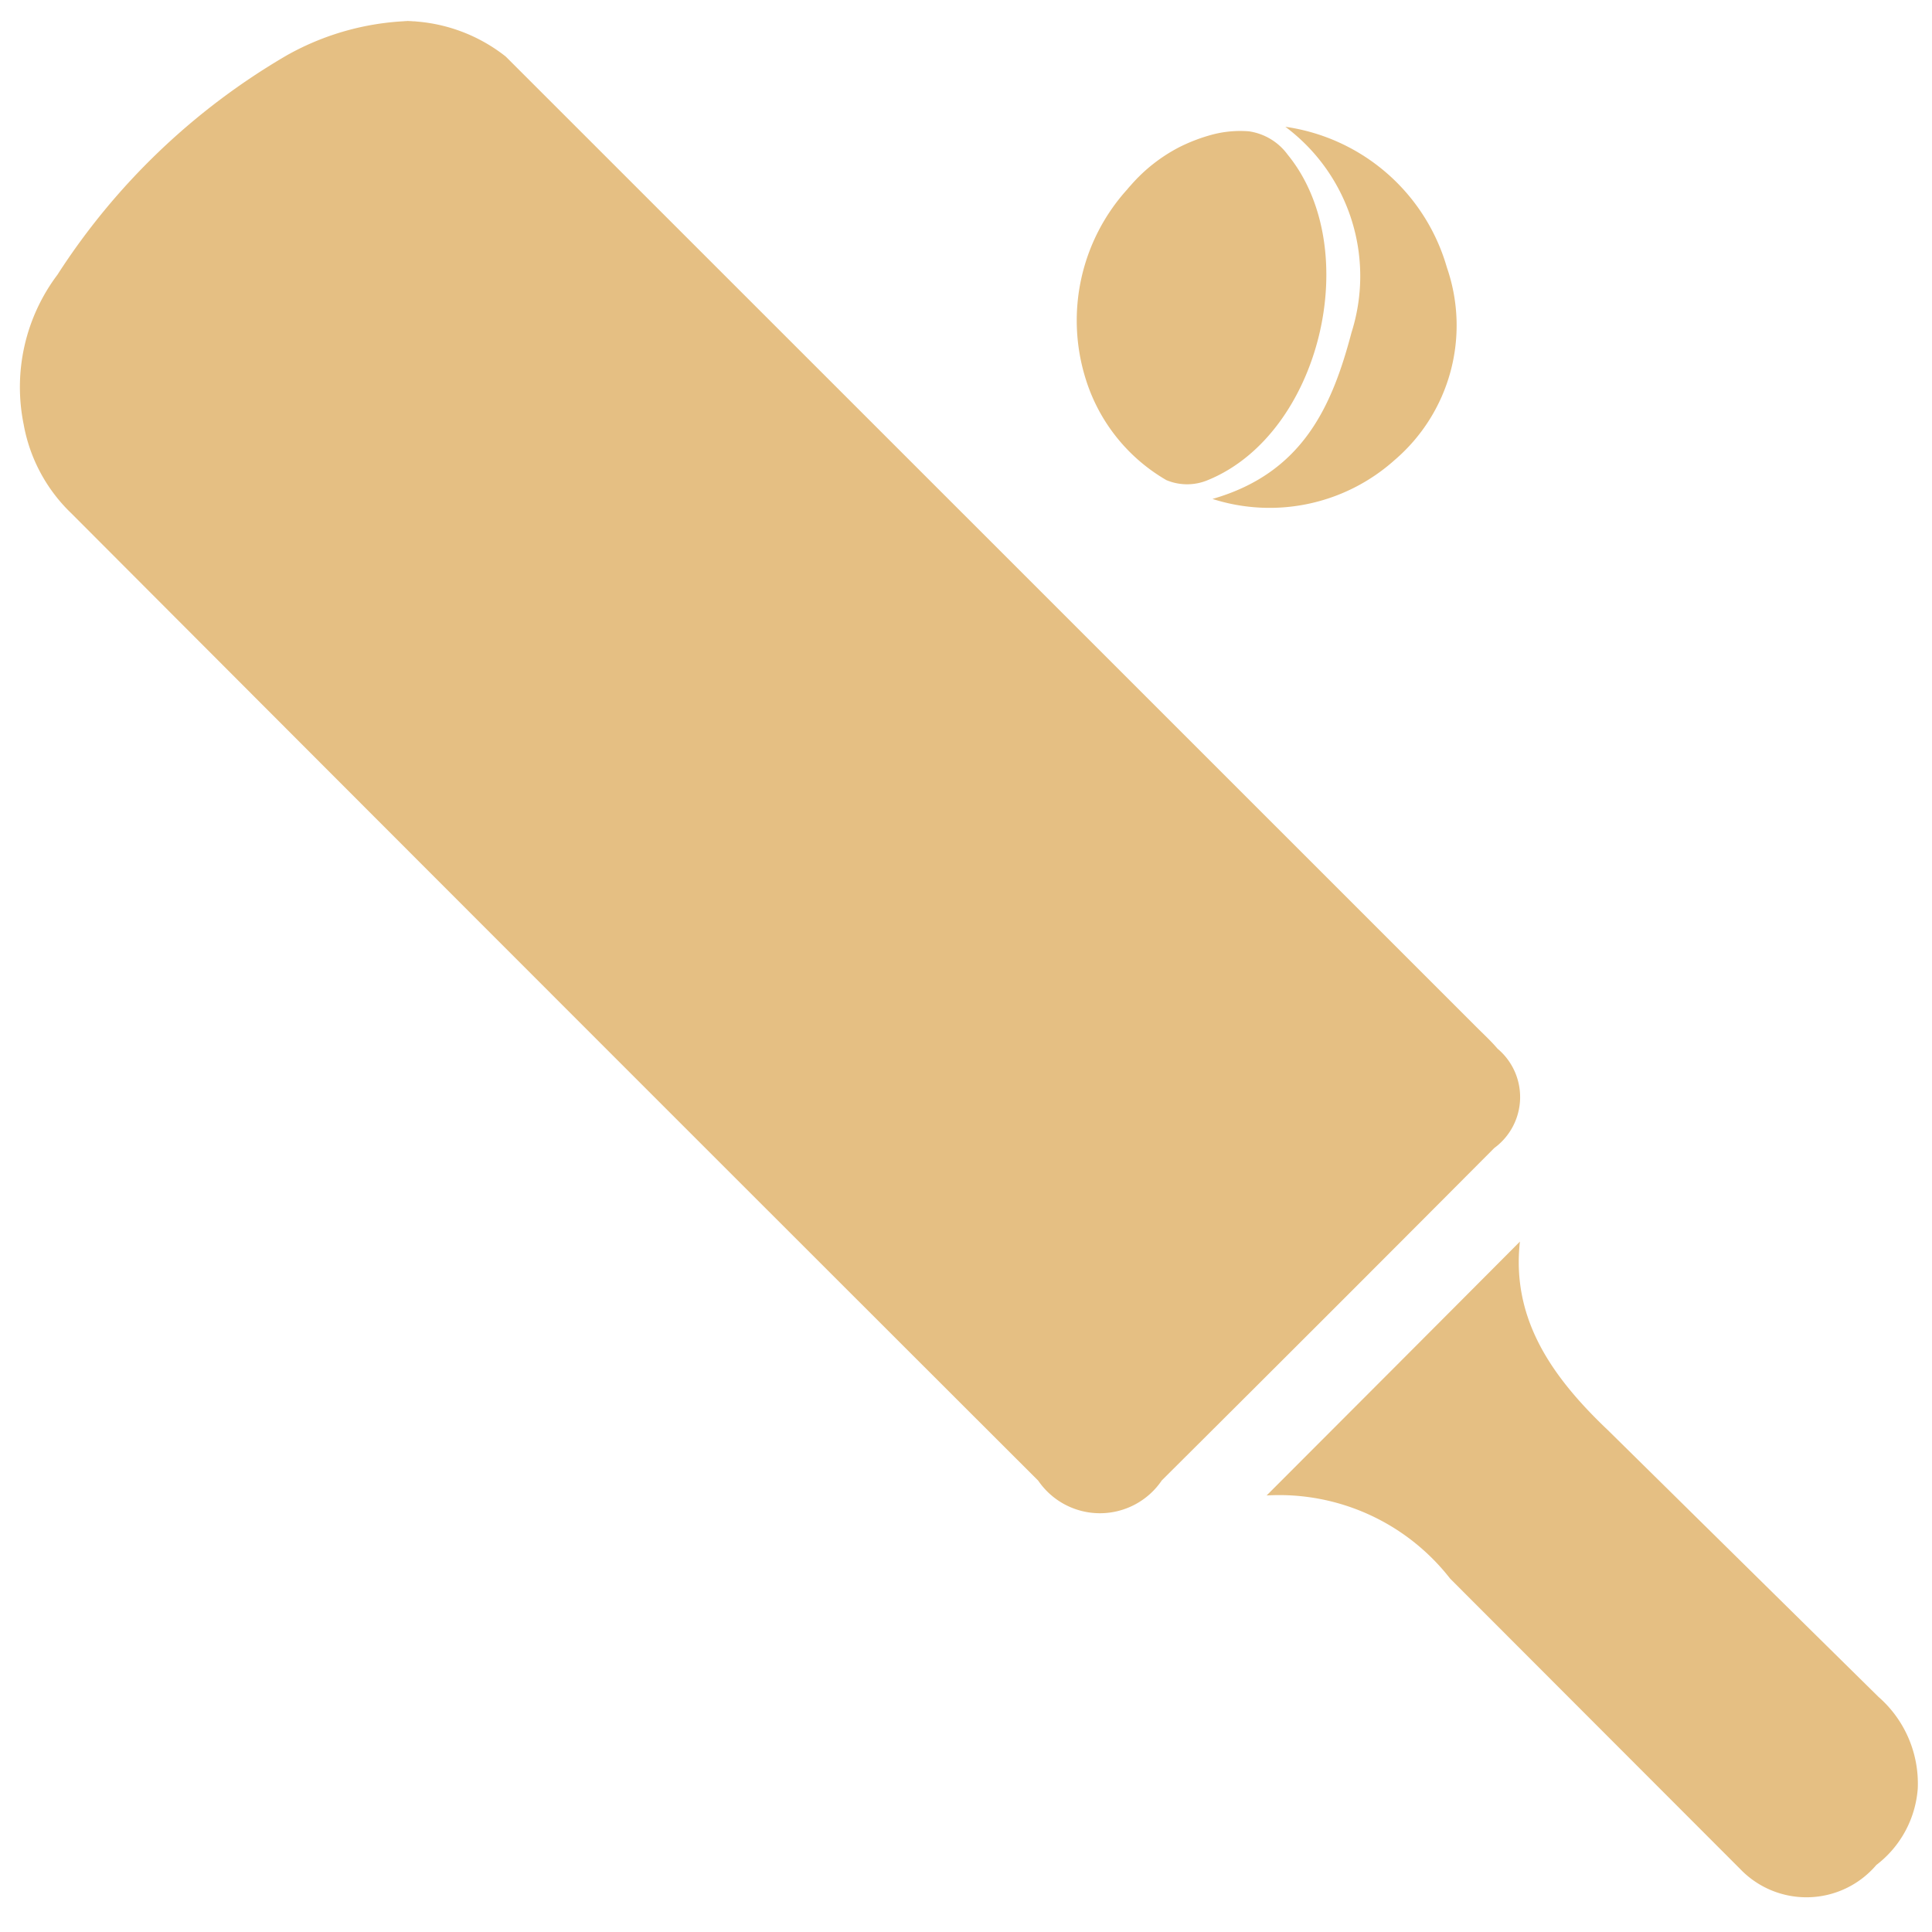 <svg xmlns="http://www.w3.org/2000/svg" xmlns:xlink="http://www.w3.org/1999/xlink" width="40" height="40" viewBox="0 0 40 40">
  <defs>
    <clipPath id="clip-icon_cricket">
      <rect width="40" height="40"/>
    </clipPath>
  </defs>
  <g id="icon_cricket" clip-path="url(#clip-icon_cricket)">
    <rect width="40" height="40" fill="rgba(139,139,139,0)"/>
    <g id="Group_15747" data-name="Group 15747" transform="translate(-5777.875 -2039.508)">
      <path id="Path_24123" data-name="Path 24123" d="M5786.549,2039.94a5.547,5.547,0,0,0-2.733.712,14.055,14.055,0,0,0-4.751,4.543,3.87,3.87,0,0,0-.7,3.1,3.375,3.375,0,0,0,.991,1.845c6.8,6.816,13.2,13.218,20.014,20.023a1.547,1.547,0,0,0,2.559-.005q3.451-3.434,6.884-6.882a1.307,1.307,0,0,0,.066-2.057c-.135-.159-.289-.3-.438-.449q-10.045-10.044-20.091-20.087l-.009-.008a3.413,3.413,0,0,0-2.133-.732Z" transform="translate(0)" fill="#E5BF83"/>
      <path id="Path_24124" data-name="Path 24124" d="M6571.6,2122.825a3.406,3.406,0,0,0-1.006.794.935.935,0,0,0-.064.074,4.046,4.046,0,0,0-.859,3.944,3.679,3.679,0,0,0,1.665,2.079,1.108,1.108,0,0,0,.859,0c2.337-.954,3.249-4.787,1.652-6.739a1.209,1.209,0,0,0-.8-.482,2.263,2.263,0,0,0-.783.074A3.6,3.6,0,0,0,6571.6,2122.825Z" transform="translate(-769.313 -80.268)" fill="#E5BF83"/>
      <path id="Path_24125" data-name="Path 24125" d="M6712.1,2960.7a4.485,4.485,0,0,1,3.8,1.722l6,6.007a1.9,1.9,0,0,0,2.824-.079,2.191,2.191,0,0,0,.857-1.58,2.382,2.382,0,0,0-.813-1.9l-5.6-5.52c-1.179-1.118-2-2.316-1.824-3.906C6715.61,2957.186,6713.854,2958.944,6712.1,2960.7Z" transform="translate(-908.001 -890.23)" fill="#E5BF83"/>
      <path id="Path_24126" data-name="Path 24126" d="M6671.634,2127.075a3.879,3.879,0,0,0,3.771-.805,3.668,3.668,0,0,0,1.082-3.988,4.078,4.078,0,0,0-3.344-2.912,3.858,3.858,0,0,1,1.369,4.261C6674.108,2125.162,6673.5,2126.539,6671.634,2127.075Z" transform="translate(-868.656 -77.237)" fill="#E5BF83"/>
    </g>
  </g>
</svg>
